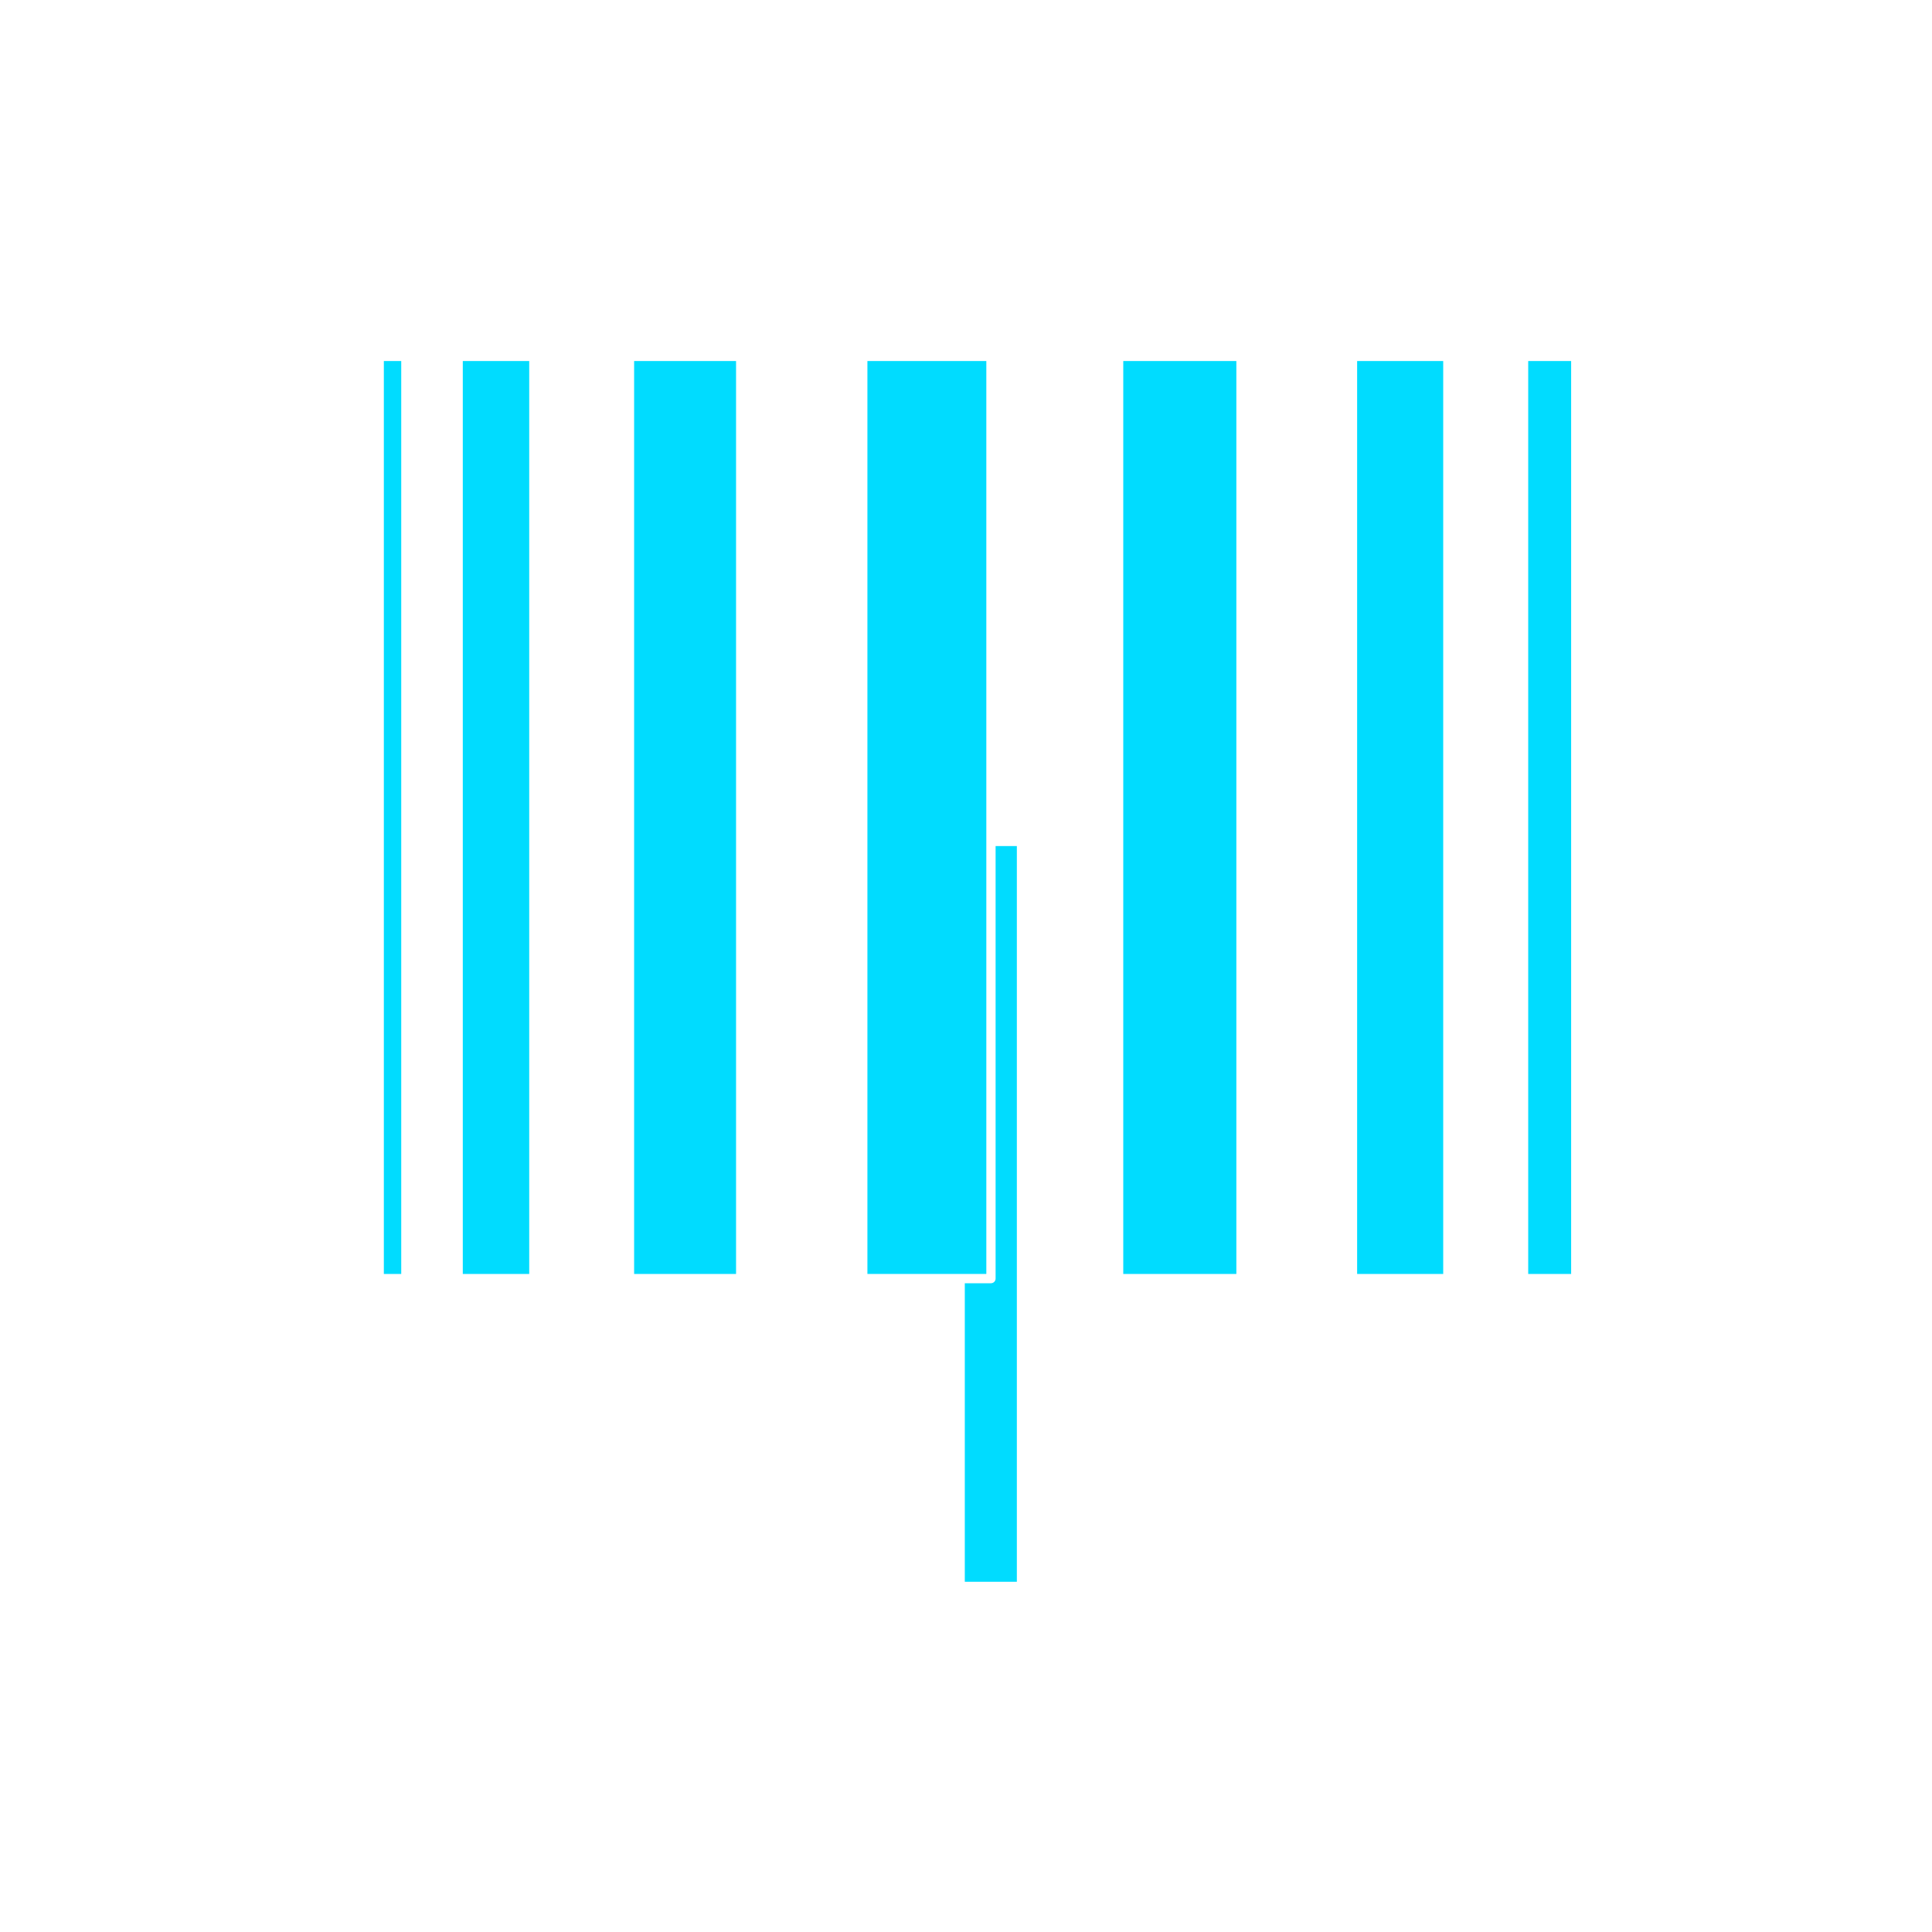 <svg fill="#00DCFF" xmlns="http://www.w3.org/2000/svg" xmlns:xlink="http://www.w3.org/1999/xlink" version="1.1" x="0px" y="0px" viewBox="0 0 100 100" enable-background="new 0 0 100 100" xml:space="preserve"><rect x="58.14" y="18.687" width="5.853" height="47.253"></rect><rect x="32.822" y="18.687" width="5.276" height="47.253"></rect><polygon points="51.052,65.939 51.052,18.687 44.897,18.687 44.897,65.939 49.698,65.939 50.153,65.939 "></polygon><rect x="23.954" y="18.687" width="3.438" height="47.253"></rect><path d="M52.403,81.871h0.229v-38.08h-1.1V66.18c0,0.133-0.107,0.24-0.24,0.24h-1.139h-0.215v15.451h0.215h1.139H52.403z"></path><rect x="70.245" y="18.687" width="4.455" height="47.253"></rect><rect x="19.868" y="18.687" width="0.9" height="47.253"></rect><rect x="79.1" y="18.687" width="2.222" height="47.253"></rect></svg>